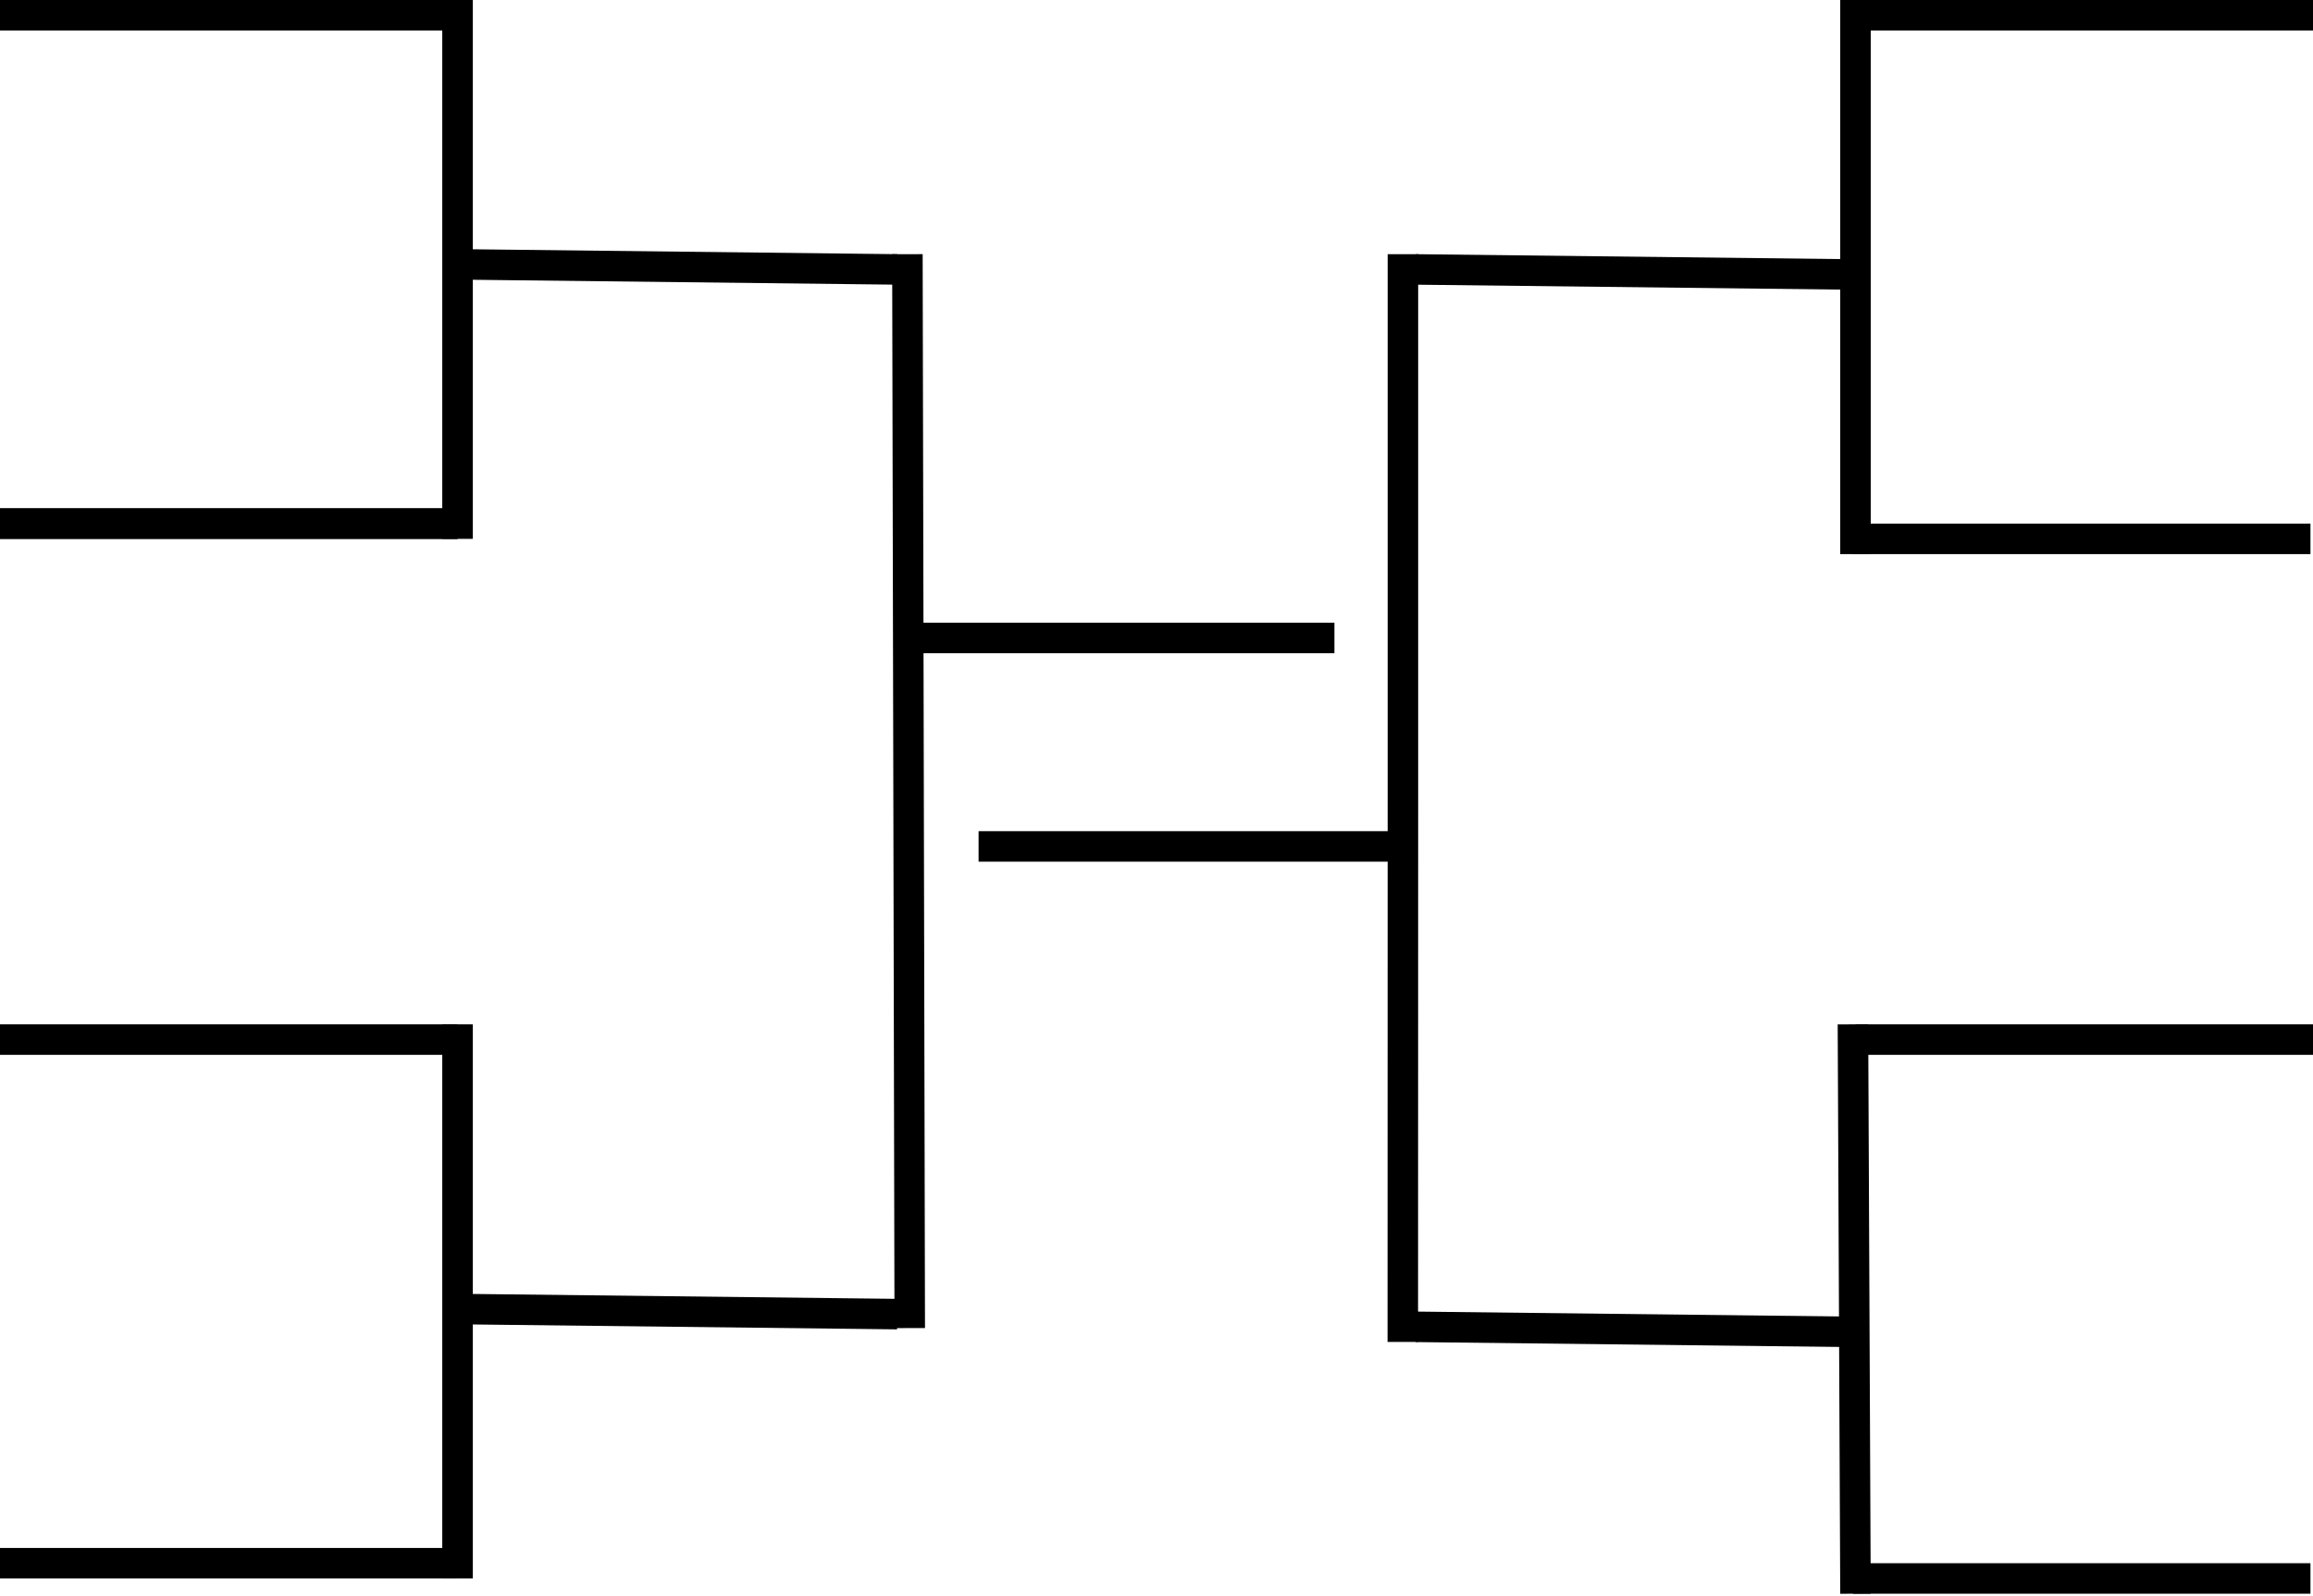 <svg width="910" height="628" viewBox="0 0 910 628" fill="none" xmlns="http://www.w3.org/2000/svg">
<path d="M357 100L357.459 311.246L357.918 522.493" stroke="black" stroke-width="12"/>
<path d="M180 0V212" stroke="black" stroke-width="12"/>
<path d="M180 403V621" stroke="black" stroke-width="12"/>
<path d="M0 6H180" stroke="black" stroke-width="12"/>
<path d="M0 206H180" stroke="black" stroke-width="12"/>
<path d="M0 206H180" stroke="black" stroke-width="12"/>
<path d="M0 409H180" stroke="black" stroke-width="12"/>
<path d="M180 104L353 106" stroke="black" stroke-width="12"/>
<path d="M180 515L353 517" stroke="black" stroke-width="12"/>
<path d="M0 615H90H180" stroke="black" stroke-width="12"/>
<path d="M363 251H525" stroke="black" stroke-width="12"/>
<path d="M551.948 100L551.948 313.753L551.902 527.936" stroke="black" stroke-width="12"/>
<path d="M385 333H547" stroke="black" stroke-width="12"/>
<path d="M557 106L730 108" stroke="black" stroke-width="12"/>
<path d="M557 522L730 524" stroke="black" stroke-width="12"/>
<path d="M730 6H910" stroke="black" stroke-width="12"/>
<path d="M729 212H909" stroke="black" stroke-width="12"/>
<path d="M730 409H910" stroke="black" stroke-width="12"/>
<path d="M729 621H909" stroke="black" stroke-width="12"/>
<path d="M729 403L730 627" stroke="black" stroke-width="12"/>
<path d="M730 0V218" stroke="black" stroke-width="12"/>
</svg>
